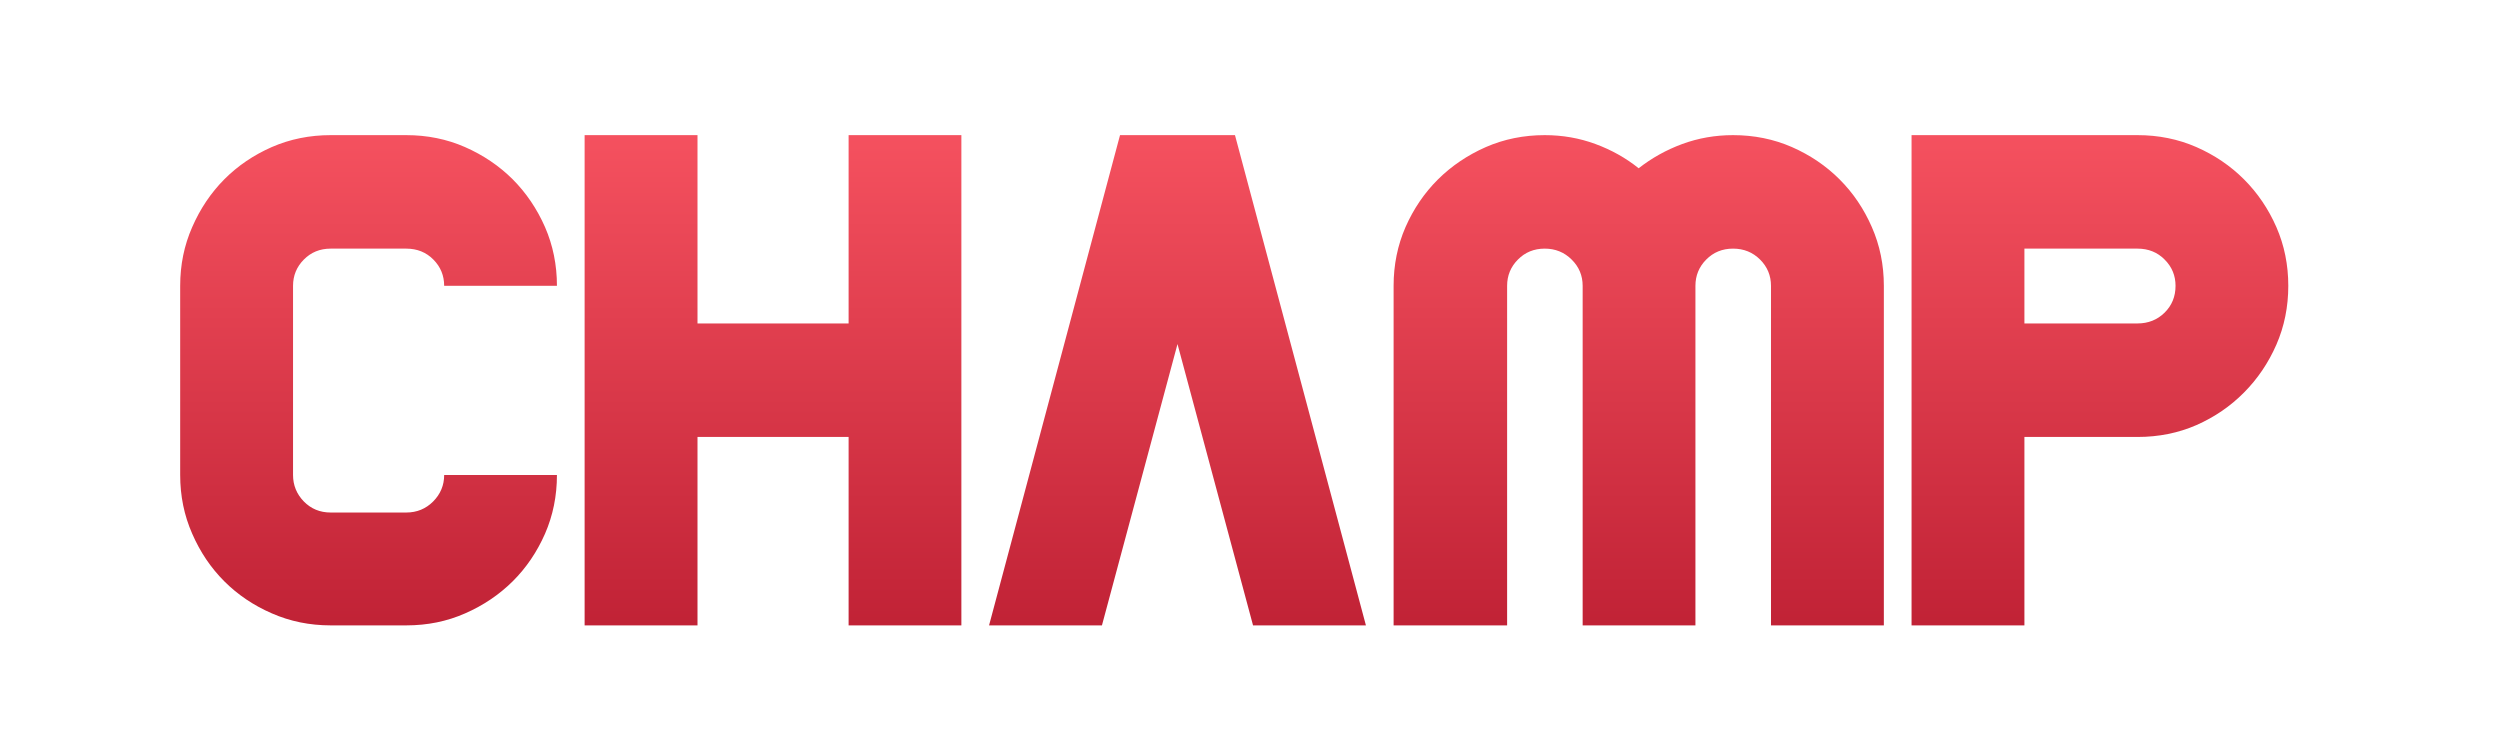 <svg width="111" height="33" viewBox="0 0 111 33" fill="none" xmlns="http://www.w3.org/2000/svg">
<mask id="mask0" mask-type="alpha" maskUnits="userSpaceOnUse" x="0" y="0" width="111" height="33">
<rect width="111" height="33" fill="#C4C4C4"/>
</mask>
<g mask="url(#mask0)">
<path d="M8 21.09V12.691C8 11.76 8.178 10.891 8.534 10.083C8.886 9.273 9.361 8.566 9.958 7.963C10.555 7.363 11.259 6.885 12.069 6.529C12.88 6.176 13.751 6 14.682 6H18.037C18.968 6 19.837 6.176 20.644 6.529C21.455 6.885 22.162 7.363 22.765 7.963C23.365 8.566 23.843 9.273 24.199 10.083C24.551 10.891 24.728 11.76 24.728 12.691H19.721C19.721 12.236 19.562 11.848 19.243 11.526C18.924 11.202 18.522 11.039 18.037 11.039H14.682C14.205 11.039 13.808 11.202 13.489 11.526C13.171 11.848 13.011 12.236 13.011 12.691V21.09C13.011 21.544 13.171 21.936 13.489 22.264C13.808 22.591 14.205 22.756 14.682 22.756H18.037C18.51 22.756 18.909 22.591 19.234 22.264C19.558 21.936 19.721 21.544 19.721 21.09H24.728C24.728 22.021 24.551 22.89 24.199 23.697C23.843 24.508 23.365 25.212 22.765 25.809C22.162 26.406 21.458 26.881 20.654 27.233C19.849 27.589 18.977 27.767 18.037 27.767H14.682C13.751 27.767 12.88 27.589 12.069 27.233C11.259 26.881 10.555 26.406 9.958 25.809C9.361 25.212 8.886 24.508 8.534 23.697C8.178 22.89 8 22.021 8 21.09ZM30.969 27.767H25.957V6H30.969V14.361H37.678V6H42.685V27.767H37.678V19.401H30.969V27.767ZM48.926 27.767H43.914L49.729 6H49.794H54.772H54.833L60.647 27.767H55.635L52.281 15.276L48.926 27.767ZM66.916 27.767H61.876V12.691C61.876 11.76 62.053 10.891 62.405 10.083C62.761 9.273 63.242 8.566 63.848 7.963C64.455 7.363 65.163 6.885 65.974 6.529C66.784 6.176 67.655 6 68.586 6C69.375 6 70.125 6.131 70.837 6.394C71.551 6.657 72.191 7.016 72.757 7.471C73.336 7.016 73.981 6.657 74.692 6.394C75.407 6.131 76.159 6 76.948 6C77.879 6 78.749 6.176 79.56 6.529C80.37 6.885 81.076 7.363 81.676 7.963C82.279 8.566 82.757 9.273 83.11 10.083C83.465 10.891 83.643 11.76 83.643 12.691V27.767H78.632V12.691C78.632 12.236 78.471 11.848 78.149 11.526C77.825 11.202 77.424 11.039 76.948 11.039C76.471 11.039 76.074 11.202 75.755 11.526C75.436 11.848 75.277 12.236 75.277 12.691V27.767H70.27V12.691C70.27 12.236 70.108 11.848 69.783 11.526C69.458 11.202 69.059 11.039 68.586 11.039C68.11 11.039 67.712 11.202 67.394 11.526C67.075 11.848 66.916 12.236 66.916 12.691V27.767ZM89.884 27.767H84.873V6H89.884H94.905C95.836 6 96.707 6.176 97.517 6.529C98.328 6.885 99.033 7.363 99.633 7.963C100.236 8.566 100.716 9.273 101.071 10.083C101.424 10.891 101.6 11.76 101.6 12.691C101.6 13.622 101.424 14.493 101.071 15.303C100.716 16.114 100.236 16.822 99.633 17.429C99.033 18.035 98.331 18.516 97.526 18.872C96.722 19.224 95.848 19.401 94.905 19.401H89.884V27.767ZM89.884 11.039V14.361H94.905C95.381 14.361 95.782 14.202 96.106 13.884C96.431 13.565 96.594 13.167 96.594 12.691C96.594 12.236 96.433 11.848 96.111 11.526C95.793 11.202 95.39 11.039 94.905 11.039H89.884Z" fill="url(#paint0_linear)"/>
</g>
<defs>
<linearGradient id="paint0_linear" x1="8" y1="6" x2="8" y2="41.729" gradientUnits="userSpaceOnUse">
<stop stop-color="#F5515F"/>
<stop offset="1" stop-color="#9F041B"/>
</linearGradient>
</defs>
</svg>
